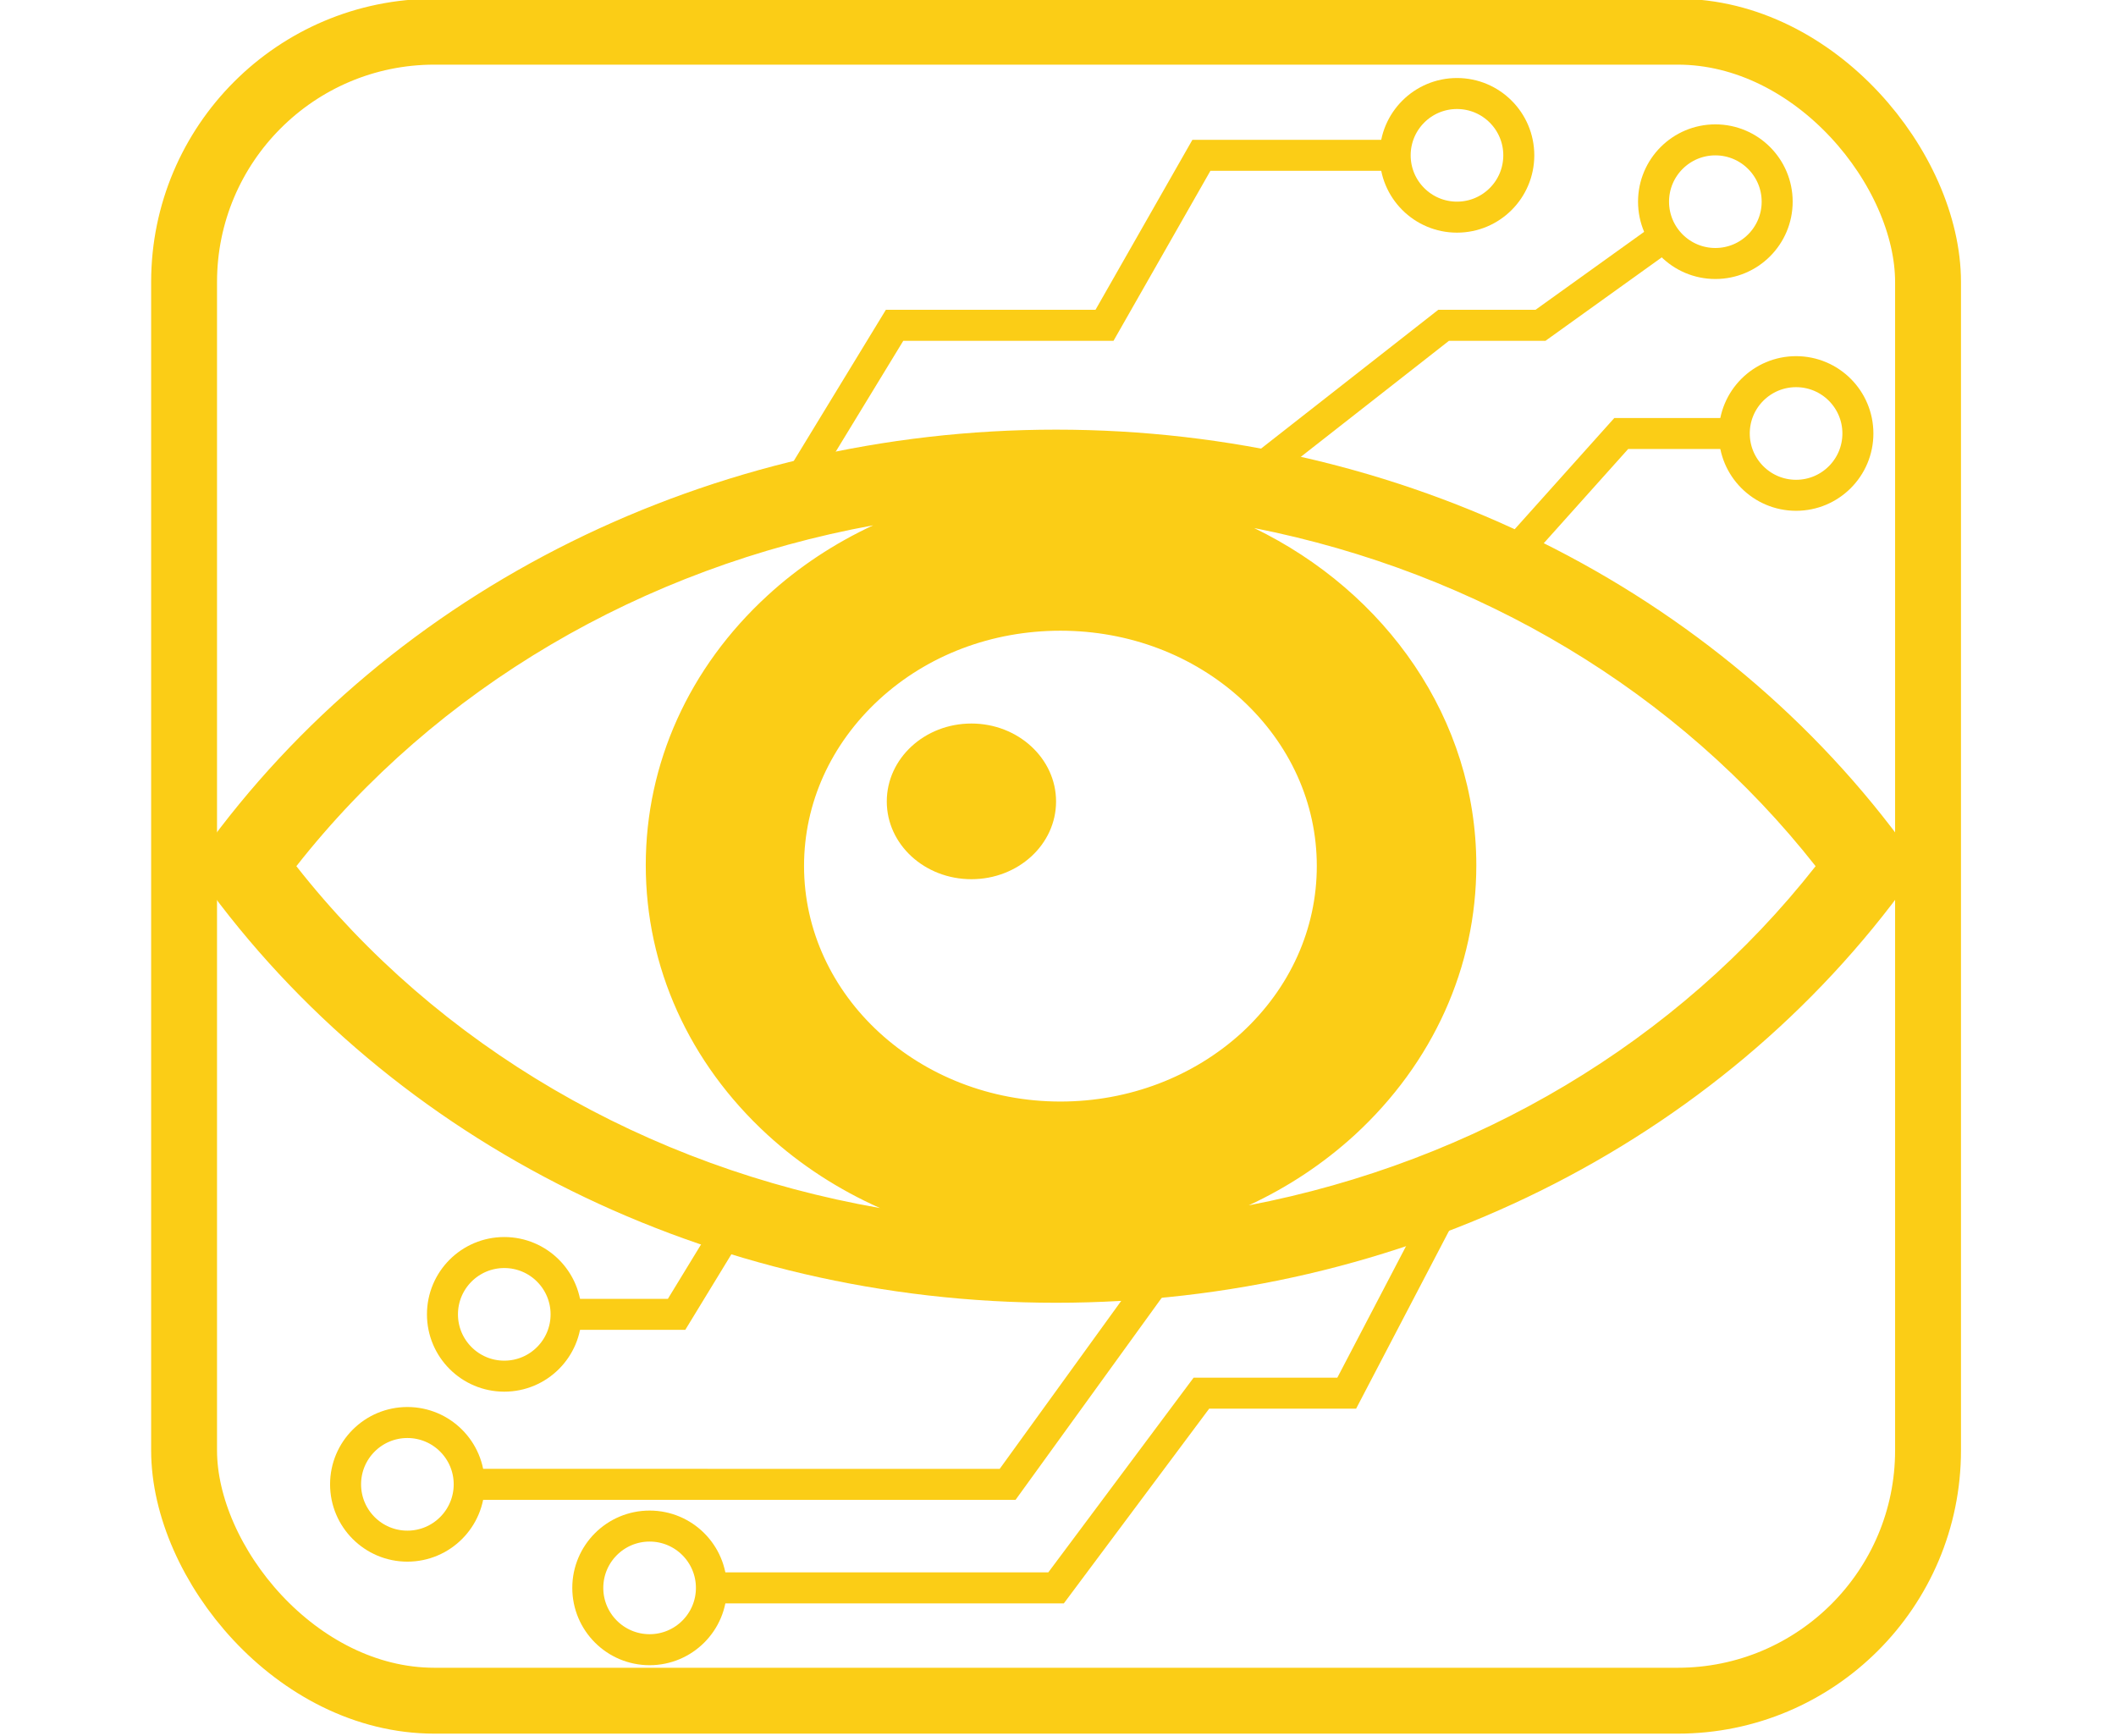 <?xml version="1.0" encoding="UTF-8"?>
<!-- Do not edit this file with editors other than diagrams.net -->
<!DOCTYPE svg PUBLIC "-//W3C//DTD SVG 1.1//EN" "http://www.w3.org/Graphics/SVG/1.1/DTD/svg11.dtd">
<svg xmlns="http://www.w3.org/2000/svg" xmlns:xlink="http://www.w3.org/1999/xlink" version="1.1" width="546px" height="448px" viewBox="-0.5 -0.5 546 448" content="&lt;mxfile host=&quot;app.diagrams.net&quot; modified=&quot;2022-08-25T21:00:28.305Z&quot; agent=&quot;5.0 (Windows NT 10.0; Win64; x64) AppleWebKit/537.36 (KHTML, like Gecko) Chrome/104.0.0.0 Safari/537.36&quot; etag=&quot;TJD3dHxNQsmTLtkrMX29&quot; version=&quot;20.2.7&quot; type=&quot;device&quot;&gt;&lt;diagram id=&quot;BmTf4cHfQL6q2Fo8sKjT&quot; name=&quot;Page-1&quot;&gt;7VrJkps6FP0aL6NCs1im3UMWeVWp6sVLlrRR29TDiAK1h3z9uxhhJhvTnVBxpZuN4Wq+59yjK/CMzte7hyxIV/+YUMcz4oW7Gb2dEUI59uGnsOxLC2eyNCyzKCxNuDY8Rj+1M3rO+hKFOm9VtMbENkrbxoVJEr2wLVuQZWbbrvZs4vaoabDUPcPjIoj71n+j0K5KqyKytn/R0XJVjYyFW/A6qCq7leSrIDTbhonezeg8M8aWd+vdXMeF8yq/lO3uz5QeJ5bpxI5pkOVily4exPbrZq/Se2vvv/z8VLl5E8QvbsVutnZfuSAzL0moi17wjN5sV5HVj2mwKEq3ADrYVnYdu+LcZuY/PTexyQ6t6fPTIsQCSp6jOK7siUmg+c0yC8IIpt+sfriOHVU+xxJMDuPg6TAzDyxBHJvt5wpmr6xjgyjRmXvue8k5bqMzq3cNk/PagzZrbbM9VHGln7Dizk2OxMz3kVClaVuzglXVVg1GMOohwR0hHRmXxzFqvODGQfYa+Ohl+IB3aXG73i2LEEV5tExytNJBbFcL8AvSe93GMDVRYnV2twGf5c7WRA9gur+Z3x5QbePtcC18G0EMfQ2edPzN5JGNTALFT8Zas25U+BzDZKDAmvSAZvm00MXwIwFfm40rxyfg77DI+32UYBL5WBwv2SKI8AiiXGHC+yRhHCnauGSfMyCTiPhUTkUboi7TRifhwc81qg2G1JLgnYr5Djsq96sh5+uwJcR91zd8eCrOKlum48BGm7Z8n/KgG+FbQfYmslx6bYDayGKMKlPVa25esoV2HTUVuNc3EwKJxsVbfXOOEcdd1G2QLbXt9Q7gBPtGtUPQ5oMLI53hJEeMOeP5OXPPu9gMbsr51Jw8IvcLNPVH0DSOIRXQlzemIE/L/OA52hXMHdip+qx95d41ySbEBnnJiUTcP6E3FCPl+4IBr6UnPL9q14ydc3V+u/BQPALRdys8HkP4rDgIAImIrji8Qno6OYzwKGxRU2kNk/7QWhpjT6oglHwoyHkKcCUR865dMtgfkwy9i+x310tx/6PoA3H3dLtzXR4e9peAKiN1aKH8yvRIAD3acetDWquwgCHKq9PpeDHqpiIKBAETNVnqI0h3ISCmBF/OfXougKMg8mU104GWnVg72W4i0eMfolcDIbvnrTYsCk5a8tQ57bpEUHzkTeeD2x9CWBAKZ2ny5ryJ064EcICdq6mUqnNCbL9XGHlkE5h05zzyrNfTu8ZipxUt+SFag6TDHAl63SrFxmTbf0OqxuiVSeDw0VFJhZh/zNrenraJzqsgRQiI1XRZWy8KlGSIe8eFuJVMKkxsxCv29yNMylOIns+muEKcd+G5Xr0ac7R8N9BKRYegxQyJq3+/yMYcff6KHYhd2Q4kqQ954ln2FB9B2duTcDksO55AcrrvJhJ2ufOf+lpLe+NOBI/1/wDK6vW/Kejd/w==&lt;/diagram&gt;&lt;/mxfile&gt;"><defs/><g><rect x="47" y="7.68" width="450" height="430.65" rx="64.6" ry="64.6" fill="none" stroke="#fbcd16" stroke-width="17" pointer-events="all"/><rect x="49.08" y="110.36" width="445.83" height="225.29" fill="none" stroke="none" pointer-events="all"/><path d="M 492.35 219.48 C 443.26 151.14 360.9 110.36 272 110.36 C 183.15 110.36 100.74 151.14 51.61 219.48 L 49.08 223 L 51.61 226.53 C 100.69 294.87 183.1 335.65 272 335.65 C 360.9 335.65 443.26 294.87 492.35 226.49 L 494.92 223 L 492.35 219.48 Z M 75.97 223 C 112.18 176.94 165.27 145.94 224.8 135.05 C 214.85 139.68 205.62 145.74 197.56 153.15 C 177.29 171.74 166.13 196.47 166.13 222.72 C 166.13 249.01 177.29 273.74 197.56 292.33 C 206.16 300.19 215.98 306.5 226.56 311.21 C 166.31 300.68 112.54 269.52 75.97 223 Z M 273.13 283.73 C 236.65 283.73 206.97 256.46 206.97 222.96 C 206.97 206.75 213.86 191.52 226.34 180.01 C 238.81 168.54 255.43 162.24 273.13 162.24 C 290.78 162.24 307.4 168.54 319.92 180.01 C 332.39 191.52 339.28 206.75 339.28 222.96 C 339.28 239.18 332.39 254.45 319.92 265.96 C 307.4 277.38 290.73 283.73 273.13 283.73 Z M 321.72 310.51 C 331.71 305.88 340.9 299.82 349.05 292.37 C 369.27 273.78 380.44 249.05 380.44 222.76 C 380.44 185.05 357.16 152.25 323.11 135.75 C 381.07 147.21 432.59 177.96 467.99 223 C 432.32 268.42 380.26 299.25 321.72 310.51 Z" fill="#fbcd16" stroke="none" pointer-events="all"/><path d="M 250.16 226.36 C 262.23 226.36 272 217.4 272 206.3 C 272 195.2 262.18 186.19 250.16 186.19 C 238.09 186.19 228.32 195.2 228.32 206.3 C 228.32 217.4 238.09 226.36 250.16 226.36" fill="#fbcd16" stroke="none" pointer-events="all"/><path d="M 326.17 119.33 L 372 83.44 L 397 83.44 L 430.33 59.52" fill="none" stroke="#fbcd16" stroke-width="8" stroke-miterlimit="10" pointer-events="stroke"/><ellipse cx="442.12" cy="51.54" rx="15.95" ry="15.95" fill="none" stroke="#fbcd16" stroke-width="8" pointer-events="all"/><path d="M 392.83 139.27 L 417.83 111.36 L 447 111.36" fill="none" stroke="#fbcd16" stroke-width="8" stroke-miterlimit="10" pointer-events="stroke"/><ellipse cx="462.95" cy="111.35" rx="15.95" ry="15.95" fill="none" stroke="#fbcd16" stroke-width="8" pointer-events="all"/><path d="M 183.07 409.22 L 272 409.22 L 309.5 358.98 L 347 358.98 L 372 311.13" fill="none" stroke="#fbcd16" stroke-width="8" stroke-miterlimit="10" pointer-events="stroke"/><ellipse cx="167.12" cy="409.22" rx="15.95" ry="15.95" fill="none" stroke="#fbcd16" stroke-width="8" pointer-events="all"/><path d="M 201.17 131.29 L 230.33 83.44 L 284.5 83.44 L 309.5 39.58 L 359.5 39.58" fill="none" stroke="#fbcd16" stroke-width="8" stroke-miterlimit="10" pointer-events="stroke"/><ellipse cx="375.45" cy="39.58" rx="15.95" ry="15.95" fill="none" stroke="#fbcd16" stroke-width="8" pointer-events="all"/><path d="M 120.57 382.5 L 259.5 382.51 L 297 330.67" fill="none" stroke="#fbcd16" stroke-width="8" stroke-miterlimit="10" pointer-events="stroke"/><ellipse cx="104.62" cy="382.5" rx="15.95" ry="15.95" fill="none" stroke="#fbcd16" stroke-width="8" pointer-events="all"/><ellipse cx="129.62" cy="338.64" rx="15.95" ry="15.95" fill="none" stroke="#fbcd16" stroke-width="8" pointer-events="all"/><path d="M 145.57 338.64 L 174.08 338.64 L 188.67 314.72" fill="none" stroke="#fbcd16" stroke-width="8" stroke-miterlimit="10" pointer-events="stroke"/></g></svg>